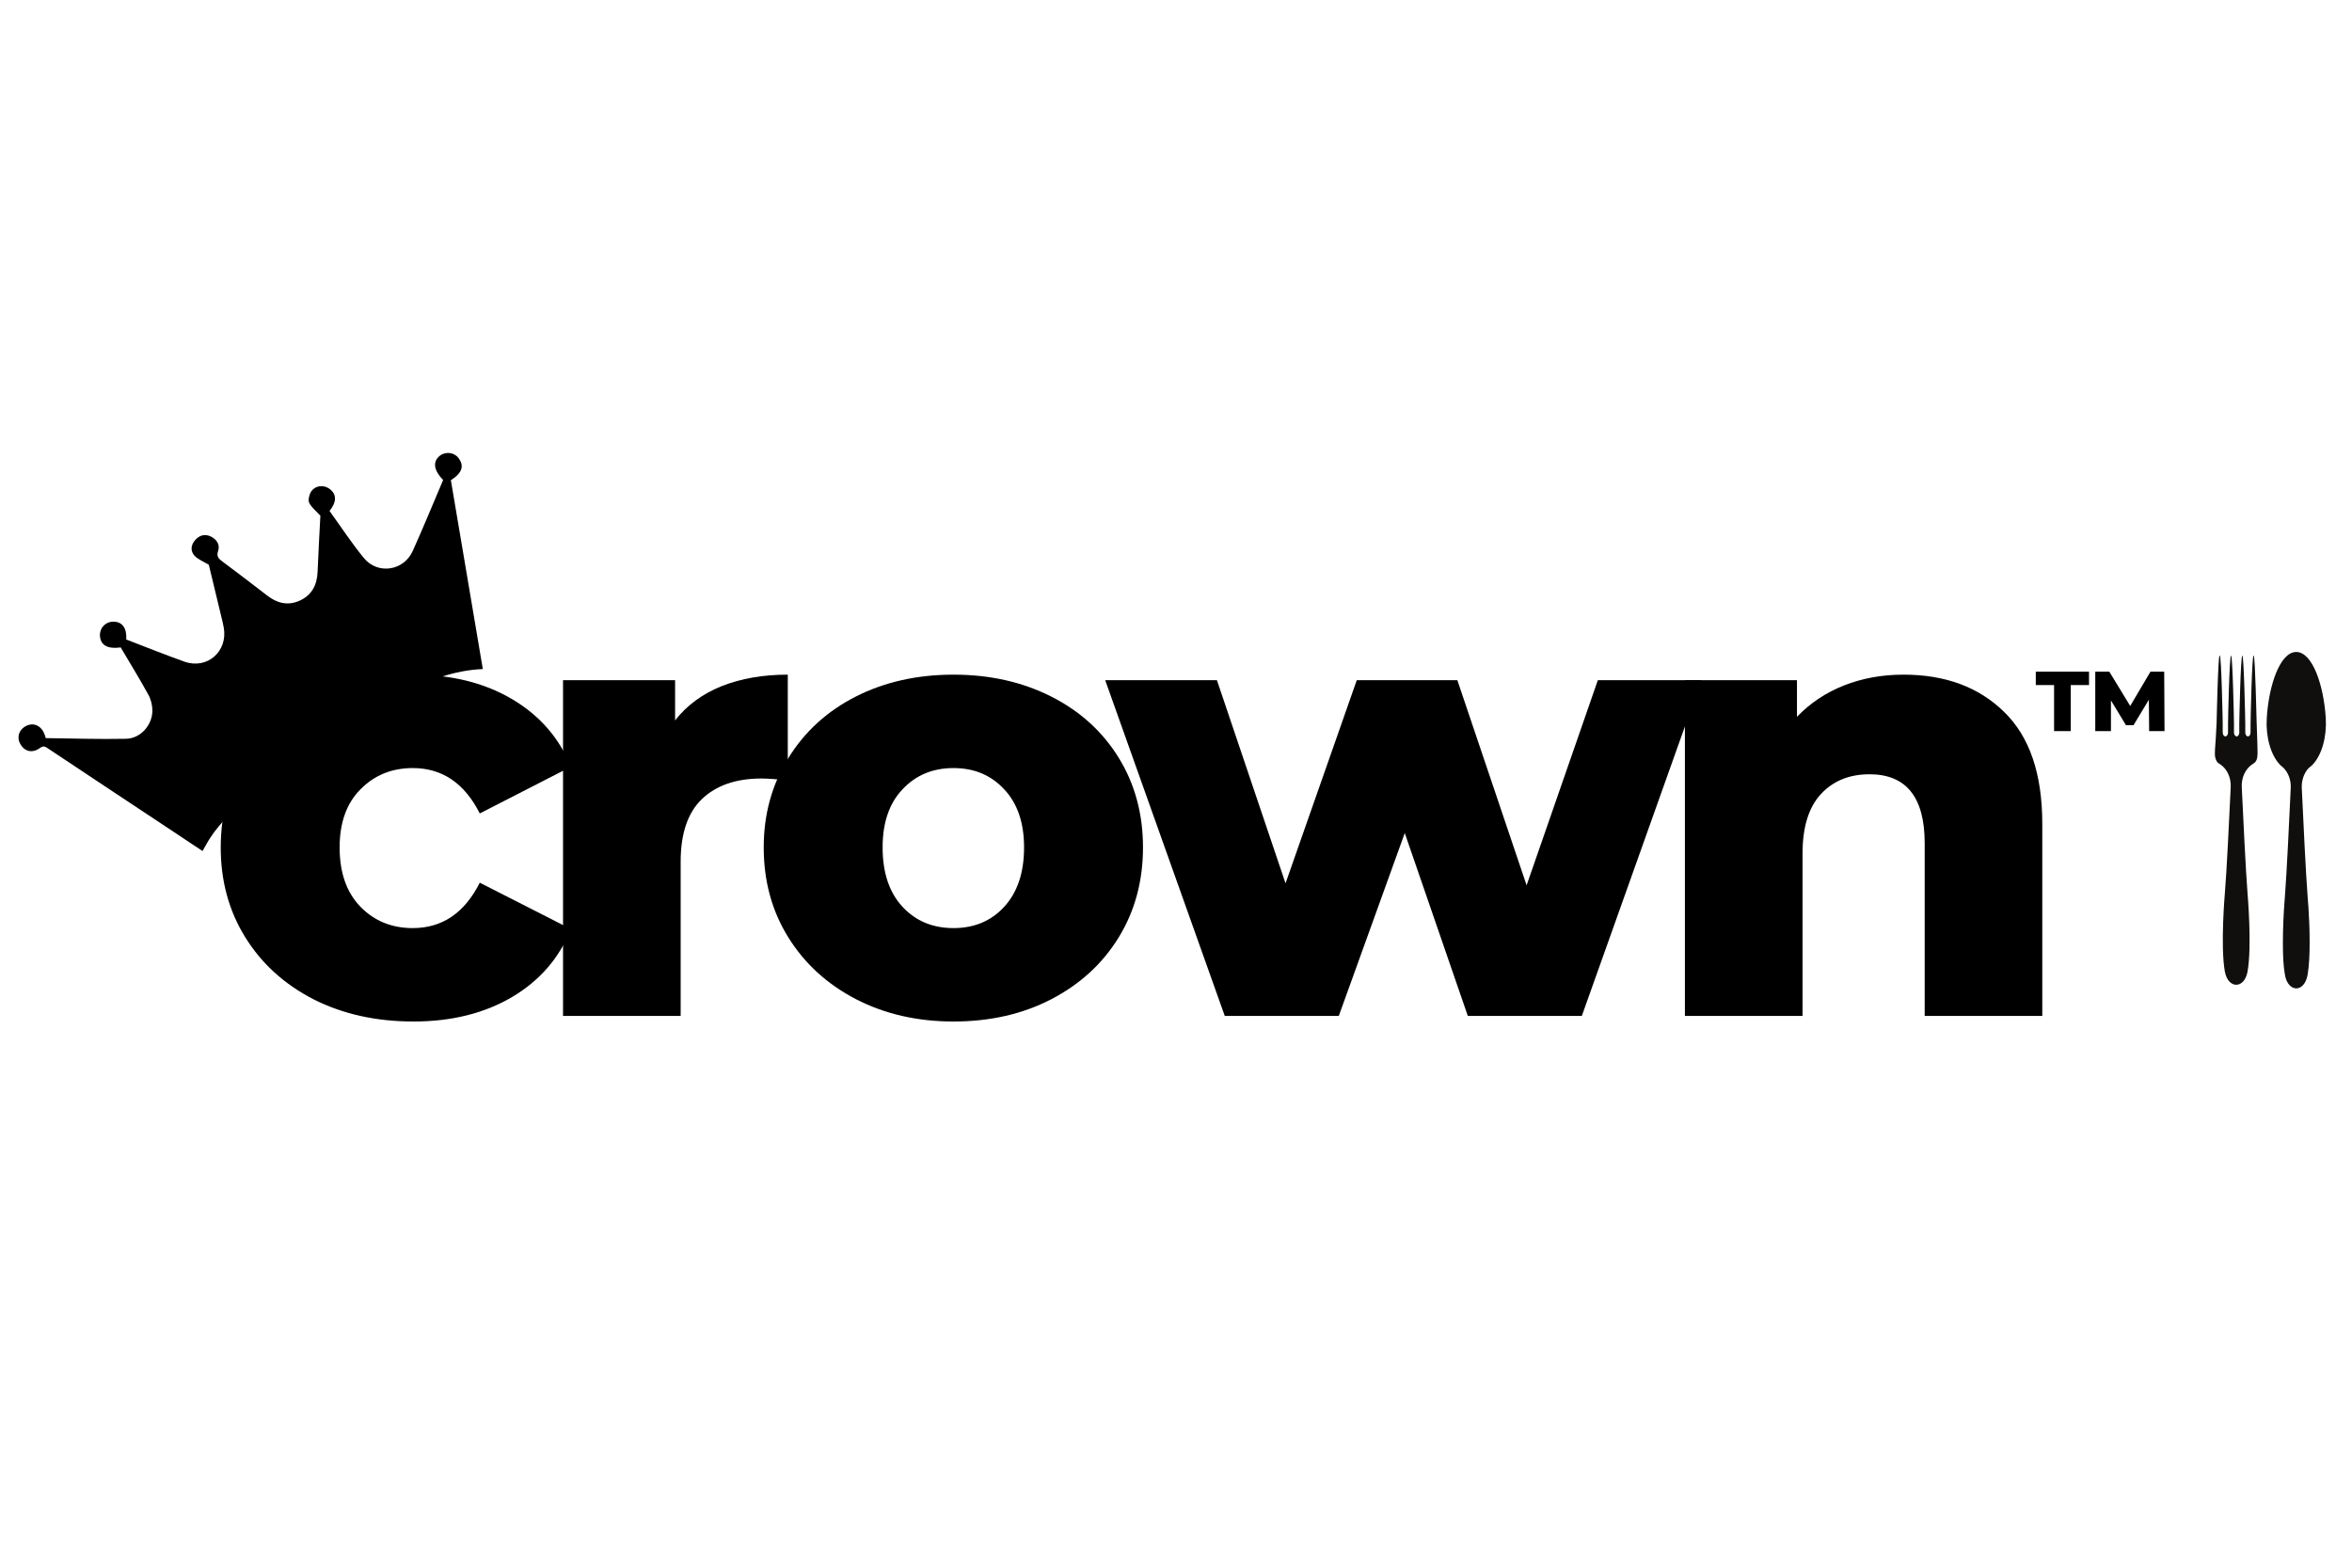<svg xmlns="http://www.w3.org/2000/svg" xmlns:xlink="http://www.w3.org/1999/xlink" width="150" zoomAndPan="magnify" viewBox="0 0 112.5 75" height="100" preserveAspectRatio="xMidYMid meet" version="1.0"><defs><g/><clipPath id="bb22a48970"><path d="M 0 21 L 24 21 L 24 41 L 0 41 Z M 0 21 " clip-rule="nonzero"/></clipPath><clipPath id="a35b508898"><path d="M 0.066 34.789 L 19.102 15.895 L 30.438 27.32 L 11.398 46.211 Z M 0.066 34.789 " clip-rule="nonzero"/></clipPath><clipPath id="5d83f1d1ae"><path d="M 0.066 34.789 L 19.102 15.895 L 30.438 27.32 L 11.398 46.211 Z M 0.066 34.789 " clip-rule="nonzero"/></clipPath><clipPath id="ed8bfe57b1"><path d="M 0.098 34.758 L 17.535 17.453 L 27.578 27.578 L 10.145 44.879 Z M 0.098 34.758 " clip-rule="nonzero"/></clipPath><clipPath id="8f62df4fc6"><path d="M 0.098 34.758 L 17.523 17.461 L 27.559 27.574 L 10.133 44.871 Z M 0.098 34.758 " clip-rule="nonzero"/></clipPath><clipPath id="385eba3d5e"><path d="M 105.938 31.191 L 108 31.191 L 108 47.285 L 105.938 47.285 Z M 105.938 31.191 " clip-rule="nonzero"/></clipPath><clipPath id="67f7bc54ac"><path d="M 108 31.191 L 111.301 31.191 L 111.301 47.285 L 108 47.285 Z M 108 31.191 " clip-rule="nonzero"/></clipPath></defs><g clip-path="url(#bb22a48970)"><g clip-path="url(#a35b508898)"><g clip-path="url(#5d83f1d1ae)"><g clip-path="url(#ed8bfe57b1)"><g clip-path="url(#8f62df4fc6)"><path fill="#000000" d="M 2.188 35.312 C 3.473 35.328 4.754 35.371 6.031 35.344 C 6.723 35.328 7.281 34.699 7.289 34.004 C 7.289 33.75 7.223 33.465 7.102 33.246 C 6.68 32.473 6.215 31.727 5.773 30.973 C 5.148 31.062 4.809 30.867 4.781 30.422 C 4.758 30.047 5.039 29.746 5.41 29.742 C 5.844 29.734 6.074 30.047 6.039 30.594 C 6.961 30.949 7.883 31.32 8.816 31.652 C 9.906 32.043 10.906 31.168 10.703 30.027 C 10.688 29.938 10.668 29.848 10.648 29.758 C 10.418 28.805 10.191 27.855 9.988 27.02 C 9.707 26.848 9.461 26.758 9.305 26.586 C 9.105 26.371 9.125 26.09 9.32 25.855 C 9.527 25.609 9.793 25.523 10.094 25.672 C 10.371 25.812 10.531 26.062 10.434 26.355 C 10.34 26.629 10.465 26.734 10.648 26.871 C 11.359 27.402 12.066 27.938 12.77 28.484 C 13.242 28.852 13.75 28.992 14.32 28.742 C 14.914 28.477 15.164 27.992 15.191 27.359 C 15.227 26.438 15.281 25.516 15.324 24.672 C 15.117 24.445 14.91 24.285 14.797 24.07 C 14.73 23.949 14.777 23.727 14.844 23.586 C 15.012 23.238 15.453 23.16 15.766 23.391 C 16.105 23.641 16.113 24.008 15.762 24.445 C 16.305 25.195 16.816 25.98 17.41 26.703 C 18.07 27.5 19.309 27.312 19.738 26.367 C 20.246 25.242 20.715 24.094 21.195 22.965 C 20.746 22.5 20.688 22.094 21.027 21.812 C 21.297 21.59 21.715 21.633 21.922 21.902 C 22.219 22.285 22.113 22.625 21.566 22.973 C 22.074 25.98 22.582 28.992 23.094 32.008 C 21.711 32.066 20.48 32.551 19.312 33.145 C 17.891 33.867 16.492 34.648 15.152 35.512 C 13.414 36.633 11.801 37.934 10.461 39.535 C 10.312 39.711 10.176 39.898 10.051 40.09 C 9.926 40.281 9.82 40.488 9.688 40.715 C 9.035 40.281 8.383 39.848 7.73 39.414 C 5.922 38.215 4.113 37.02 2.309 35.816 C 2.18 35.73 2.09 35.656 1.918 35.781 C 1.543 36.055 1.164 35.957 0.961 35.574 C 0.785 35.246 0.922 34.875 1.281 34.715 C 1.637 34.555 1.992 34.734 2.141 35.156 C 2.156 35.195 2.168 35.238 2.188 35.312 " fill-opacity="1" fill-rule="nonzero"/></g></g></g></g></g><g fill="#000000" fill-opacity="1"><g transform="translate(9.761, 48.604)"><g><path d="M 10.016 0.266 C 8.234 0.266 6.641 -0.086 5.234 -0.797 C 3.836 -1.516 2.75 -2.504 1.969 -3.766 C 1.188 -5.023 0.797 -6.457 0.797 -8.062 C 0.797 -9.664 1.188 -11.094 1.969 -12.344 C 2.75 -13.602 3.836 -14.582 5.234 -15.281 C 6.641 -15.977 8.234 -16.328 10.016 -16.328 C 11.836 -16.328 13.41 -15.938 14.734 -15.156 C 16.055 -14.375 16.992 -13.297 17.547 -11.922 L 13.188 -9.688 C 12.457 -11.133 11.391 -11.859 9.984 -11.859 C 8.984 -11.859 8.148 -11.52 7.484 -10.844 C 6.816 -10.176 6.484 -9.25 6.484 -8.062 C 6.484 -6.852 6.816 -5.906 7.484 -5.219 C 8.148 -4.539 8.984 -4.203 9.984 -4.203 C 11.391 -4.203 12.457 -4.926 13.188 -6.375 L 17.547 -4.156 C 16.992 -2.77 16.055 -1.688 14.734 -0.906 C 13.41 -0.125 11.836 0.266 10.016 0.266 Z M 10.016 0.266 "/></g></g></g><g fill="#000000" fill-opacity="1"><g transform="translate(25.119, 48.604)"><g><path d="M 7.172 -14.141 C 7.742 -14.867 8.488 -15.414 9.406 -15.781 C 10.332 -16.145 11.383 -16.328 12.562 -16.328 L 12.562 -11.266 C 12.051 -11.328 11.629 -11.359 11.297 -11.359 C 10.086 -11.359 9.141 -11.031 8.453 -10.375 C 7.773 -9.719 7.438 -8.719 7.438 -7.375 L 7.438 0 L 1.812 0 L 1.812 -16.062 L 7.172 -16.062 Z M 7.172 -14.141 "/></g></g></g><g fill="#000000" fill-opacity="1"><g transform="translate(35.733, 48.604)"><g><path d="M 9.875 0.266 C 8.156 0.266 6.602 -0.086 5.219 -0.797 C 3.832 -1.516 2.75 -2.504 1.969 -3.766 C 1.188 -5.023 0.797 -6.457 0.797 -8.062 C 0.797 -9.645 1.188 -11.066 1.969 -12.328 C 2.75 -13.598 3.828 -14.582 5.203 -15.281 C 6.578 -15.977 8.133 -16.328 9.875 -16.328 C 11.613 -16.328 13.172 -15.977 14.547 -15.281 C 15.93 -14.582 17.008 -13.602 17.781 -12.344 C 18.551 -11.094 18.938 -9.664 18.938 -8.062 C 18.938 -6.457 18.551 -5.023 17.781 -3.766 C 17.008 -2.504 15.93 -1.516 14.547 -0.797 C 13.172 -0.086 11.613 0.266 9.875 0.266 Z M 9.875 -4.203 C 10.863 -4.203 11.672 -4.539 12.297 -5.219 C 12.93 -5.906 13.25 -6.852 13.25 -8.062 C 13.25 -9.25 12.93 -10.176 12.297 -10.844 C 11.672 -11.52 10.863 -11.859 9.875 -11.859 C 8.883 -11.859 8.07 -11.52 7.438 -10.844 C 6.801 -10.176 6.484 -9.25 6.484 -8.062 C 6.484 -6.852 6.801 -5.906 7.438 -5.219 C 8.07 -4.539 8.883 -4.203 9.875 -4.203 Z M 9.875 -4.203 "/></g></g></g><g fill="#000000" fill-opacity="1"><g transform="translate(52.958, 48.604)"><g><path d="M 28.422 -16.062 L 22.703 0 L 17.25 0 L 14.234 -8.75 L 11.078 0 L 5.625 0 L -0.094 -16.062 L 5.25 -16.062 L 8.531 -6.344 L 11.938 -16.062 L 16.75 -16.062 L 20.062 -6.25 L 23.469 -16.062 Z M 28.422 -16.062 "/></g></g></g><g fill="#000000" fill-opacity="1"><g transform="translate(78.78, 48.604)"><g><path d="M 12.266 -16.328 C 14.266 -16.328 15.867 -15.734 17.078 -14.547 C 18.297 -13.367 18.906 -11.582 18.906 -9.188 L 18.906 0 L 13.281 0 L 13.281 -8.266 C 13.281 -10.461 12.398 -11.562 10.641 -11.562 C 9.672 -11.562 8.895 -11.242 8.312 -10.609 C 7.727 -9.973 7.438 -9.023 7.438 -7.766 L 7.438 0 L 1.812 0 L 1.812 -16.062 L 7.172 -16.062 L 7.172 -14.312 C 7.805 -14.969 8.555 -15.469 9.422 -15.812 C 10.297 -16.156 11.242 -16.328 12.266 -16.328 Z M 12.266 -16.328 "/></g></g></g><g clip-path="url(#385eba3d5e)"><path fill="#100f0d" d="M 107.797 31.363 L 107.793 31.363 C 107.711 31.363 107.648 34.5 107.648 34.617 L 107.648 35.043 C 107.648 35.145 107.594 35.23 107.523 35.23 C 107.453 35.23 107.395 35.148 107.395 35.043 L 107.395 34.617 C 107.395 34.5 107.332 31.363 107.254 31.363 C 107.172 31.363 107.109 34.5 107.109 34.617 L 107.109 35.043 C 107.109 35.145 107.055 35.23 106.984 35.23 C 106.914 35.23 106.855 35.148 106.855 35.043 L 106.855 34.617 C 106.855 34.5 106.793 31.363 106.715 31.363 C 106.633 31.363 106.57 34.5 106.57 34.617 L 106.57 35.043 C 106.57 35.145 106.516 35.23 106.445 35.23 C 106.375 35.23 106.316 35.148 106.316 35.043 L 106.316 34.617 C 106.316 34.5 106.254 31.363 106.176 31.363 L 106.168 31.363 C 106.09 31.363 106.027 34.492 106.023 34.602 C 105.961 35.902 105.945 35.656 105.941 36.074 C 105.941 36.125 105.945 36.176 105.957 36.227 C 105.98 36.332 106.031 36.457 106.105 36.508 L 106.203 36.57 C 106.527 36.789 106.719 37.207 106.699 37.648 C 106.633 39.07 106.5 41.797 106.418 42.746 C 106.418 42.746 106.199 45.254 106.418 46.48 C 106.496 46.902 106.73 47.113 106.961 47.113 C 107.195 47.113 107.43 46.902 107.504 46.48 C 107.723 45.254 107.504 42.746 107.504 42.746 C 107.426 41.797 107.293 39.07 107.227 37.648 C 107.207 37.207 107.398 36.789 107.723 36.57 L 107.812 36.512 C 107.918 36.441 107.98 36.289 107.977 36.121 C 107.977 36.121 108.004 36.262 107.941 34.605 C 107.934 34.492 107.871 31.363 107.797 31.363 " fill-opacity="1" fill-rule="nonzero"/></g><g clip-path="url(#67f7bc54ac)"><path fill="#100f0d" d="M 111.246 34.371 C 111.152 32.785 110.609 31.191 109.832 31.191 C 109.059 31.191 108.516 32.785 108.422 34.371 C 108.371 35.23 108.602 36.117 109.059 36.59 L 109.051 36.59 L 109.055 36.59 C 109.066 36.602 109.09 36.621 109.105 36.633 C 109.137 36.664 109.172 36.695 109.211 36.723 C 109.223 36.73 109.234 36.742 109.246 36.758 C 109.465 36.992 109.586 37.336 109.57 37.695 C 109.504 39.137 109.371 41.898 109.293 42.859 C 109.293 42.859 109.281 42.996 109.266 43.219 C 109.234 43.652 109.191 44.418 109.195 45.168 C 109.195 45.707 109.219 46.242 109.293 46.641 C 109.367 47.07 109.602 47.285 109.836 47.285 C 110.066 47.285 110.301 47.07 110.375 46.641 C 110.453 46.203 110.477 45.605 110.473 45.012 C 110.473 44.426 110.445 43.848 110.418 43.438 C 110.395 43.086 110.375 42.859 110.375 42.859 C 110.297 41.898 110.164 39.137 110.098 37.695 C 110.082 37.336 110.203 36.992 110.418 36.754 C 110.434 36.742 110.445 36.73 110.457 36.723 C 110.496 36.695 110.531 36.664 110.562 36.633 C 110.578 36.621 110.602 36.602 110.613 36.59 L 110.617 36.59 L 110.609 36.59 C 111.066 36.117 111.297 35.23 111.246 34.371 " fill-opacity="1" fill-rule="nonzero"/></g><g fill="#000000" fill-opacity="1"><g transform="translate(97.359, 34.977)"><g><path d="M 0.891 -2.203 L 0.016 -2.203 L 0.016 -2.844 L 2.562 -2.844 L 2.562 -2.203 L 1.688 -2.203 L 1.688 0 L 0.891 0 Z M 0.891 -2.203 "/></g></g></g><g fill="#000000" fill-opacity="1"><g transform="translate(99.939, 34.977)"><g><path d="M 2.859 0 L 2.844 -1.5 L 2.109 -0.281 L 1.75 -0.281 L 1.031 -1.469 L 1.031 0 L 0.281 0 L 0.281 -2.844 L 0.953 -2.844 L 1.953 -1.203 L 2.922 -2.844 L 3.578 -2.844 L 3.594 0 Z M 2.859 0 "/></g></g></g></svg>